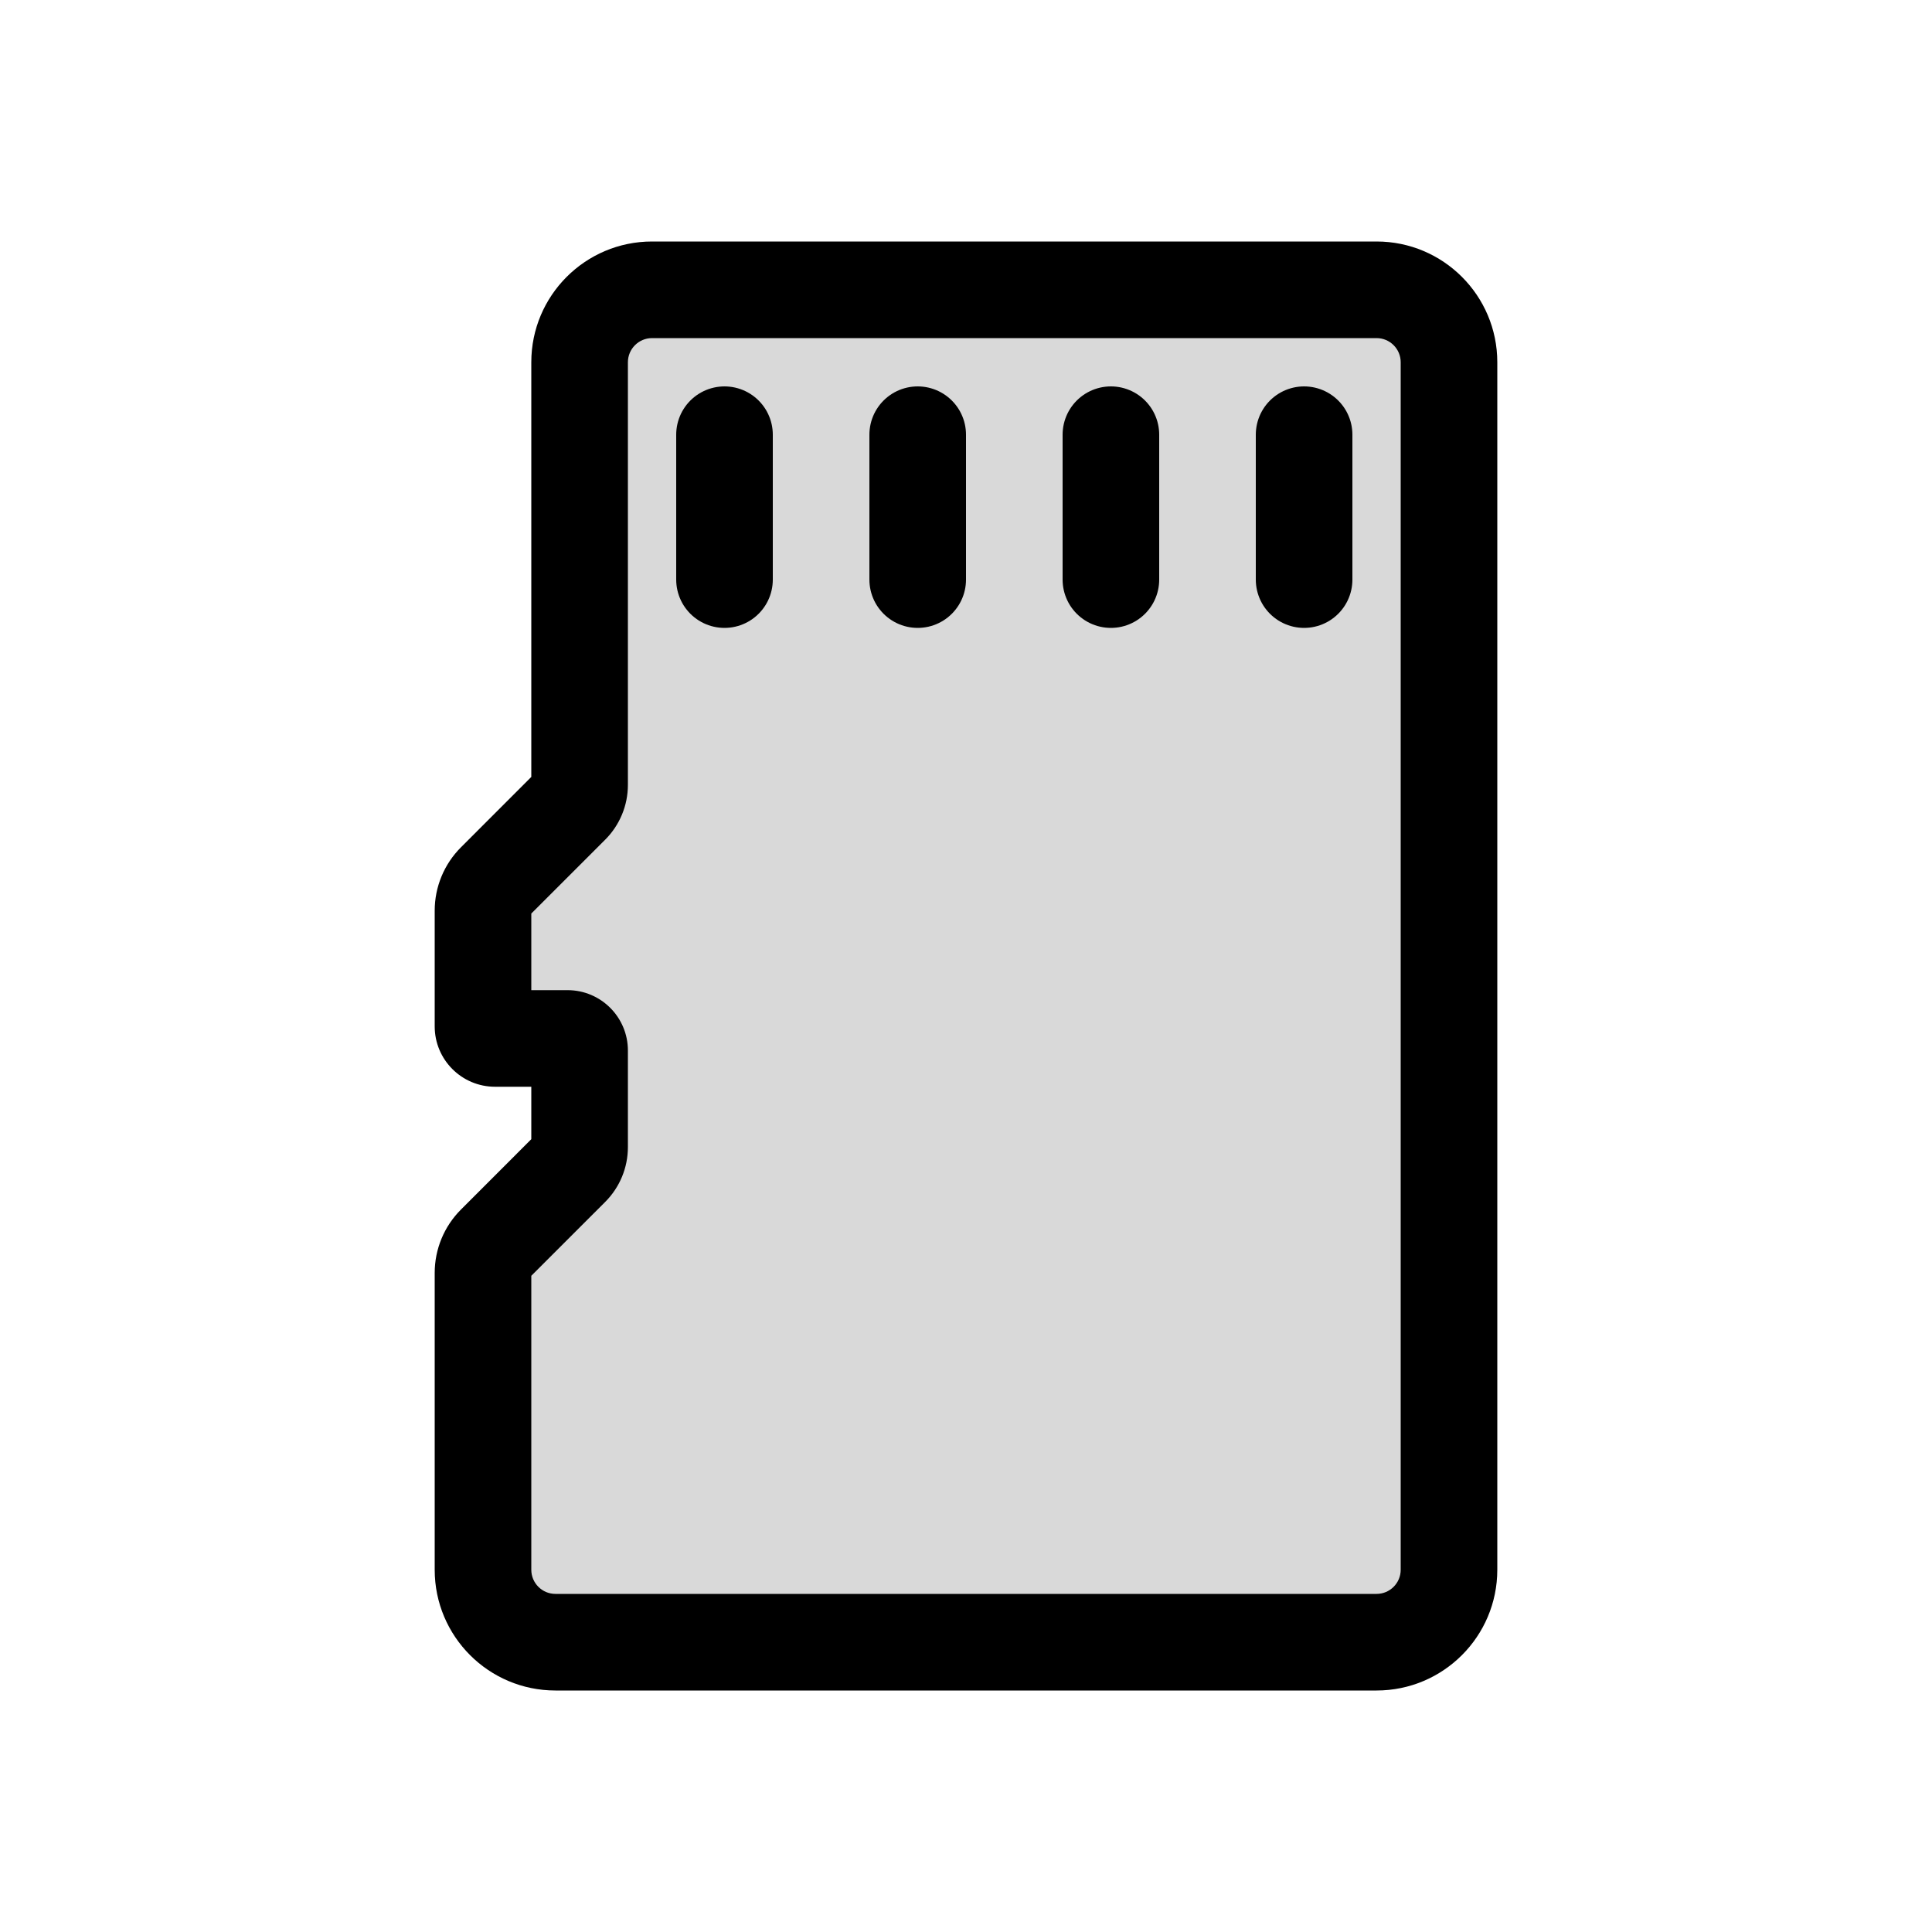 <svg viewBox="0 0 80 80" fill="none">
  <path fill-rule="evenodd" clip-rule="evenodd" d="M24 32.5C24 32.82 23.873 33.127 23.646 33.354L20.5 36.5C20.18 36.82 20 37.254 20 37.707V42.5C20 42.776 20.224 43 20.5 43H23.5C23.776 43 24 43.224 24 43.5V47.5C24 47.82 23.873 48.127 23.646 48.354L20.5 51.5C20.18 51.82 20 52.254 20 52.707V65C20 66.657 21.343 68 23 68H57C58.657 68 60 66.657 60 65V15C60 13.343 58.657 12 57 12H27C25.343 12 24 13.343 24 15V32.5Z" fill="currentColor" fill-opacity="0.15" />
  <path d="M23.646 33.354L25.061 34.768L23.646 33.354ZM22.232 31.939L19.086 35.086L21.914 37.914L25.061 34.768L22.232 31.939ZM18 37.707V42.5H22V37.707H18ZM20.5 45H23.5V41H20.5V45ZM22 43.5V47.5H26V43.5H22ZM22.232 46.939L19.086 50.086L21.914 52.914L25.061 49.768L22.232 46.939ZM18 52.707V65H22V52.707H18ZM23 70H57V66H23V70ZM62 65V15H58V65H62ZM57 10H27V14H57V10ZM22 15V32.5H26V15H22ZM57 70C59.761 70 62 67.761 62 65H58C58 65.552 57.552 66 57 66V70ZM19.086 50.086C18.391 50.781 18 51.724 18 52.707H22C22 52.785 21.969 52.859 21.914 52.914L19.086 50.086ZM23.5 45C22.672 45 22 44.328 22 43.5H26C26 42.119 24.881 41 23.5 41V45ZM22 47.5C22 47.29 22.084 47.088 22.232 46.939L25.061 49.768C25.662 49.166 26 48.351 26 47.5H22ZM27 10C24.239 10 22 12.239 22 15H26C26 14.448 26.448 14 27 14V10ZM18 42.5C18 43.881 19.119 45 20.5 45V41C21.328 41 22 41.672 22 42.5H18ZM62 15C62 12.239 59.761 10 57 10V14C57.552 14 58 14.448 58 15H62ZM19.086 35.086C18.391 35.781 18 36.724 18 37.707H22C22 37.785 21.969 37.859 21.914 37.914L19.086 35.086ZM18 65C18 67.761 20.239 70 23 70V66C22.448 66 22 65.552 22 65H18ZM25.061 34.768C25.662 34.166 26 33.351 26 32.5H22C22 32.29 22.084 32.088 22.232 31.939L25.061 34.768Z" fill="currentColor" />
  <path d="M30 24V18" stroke="currentColor" stroke-width="4" stroke-linecap="round" stroke-linejoin="round" />
  <path d="M38 24V18" stroke="currentColor" stroke-width="4" stroke-linecap="round" stroke-linejoin="round" />
  <path d="M46 24V18" stroke="currentColor" stroke-width="4" stroke-linecap="round" stroke-linejoin="round" />
  <path d="M54 24V18" stroke="currentColor" stroke-width="4" stroke-linecap="round" stroke-linejoin="round" />
</svg>